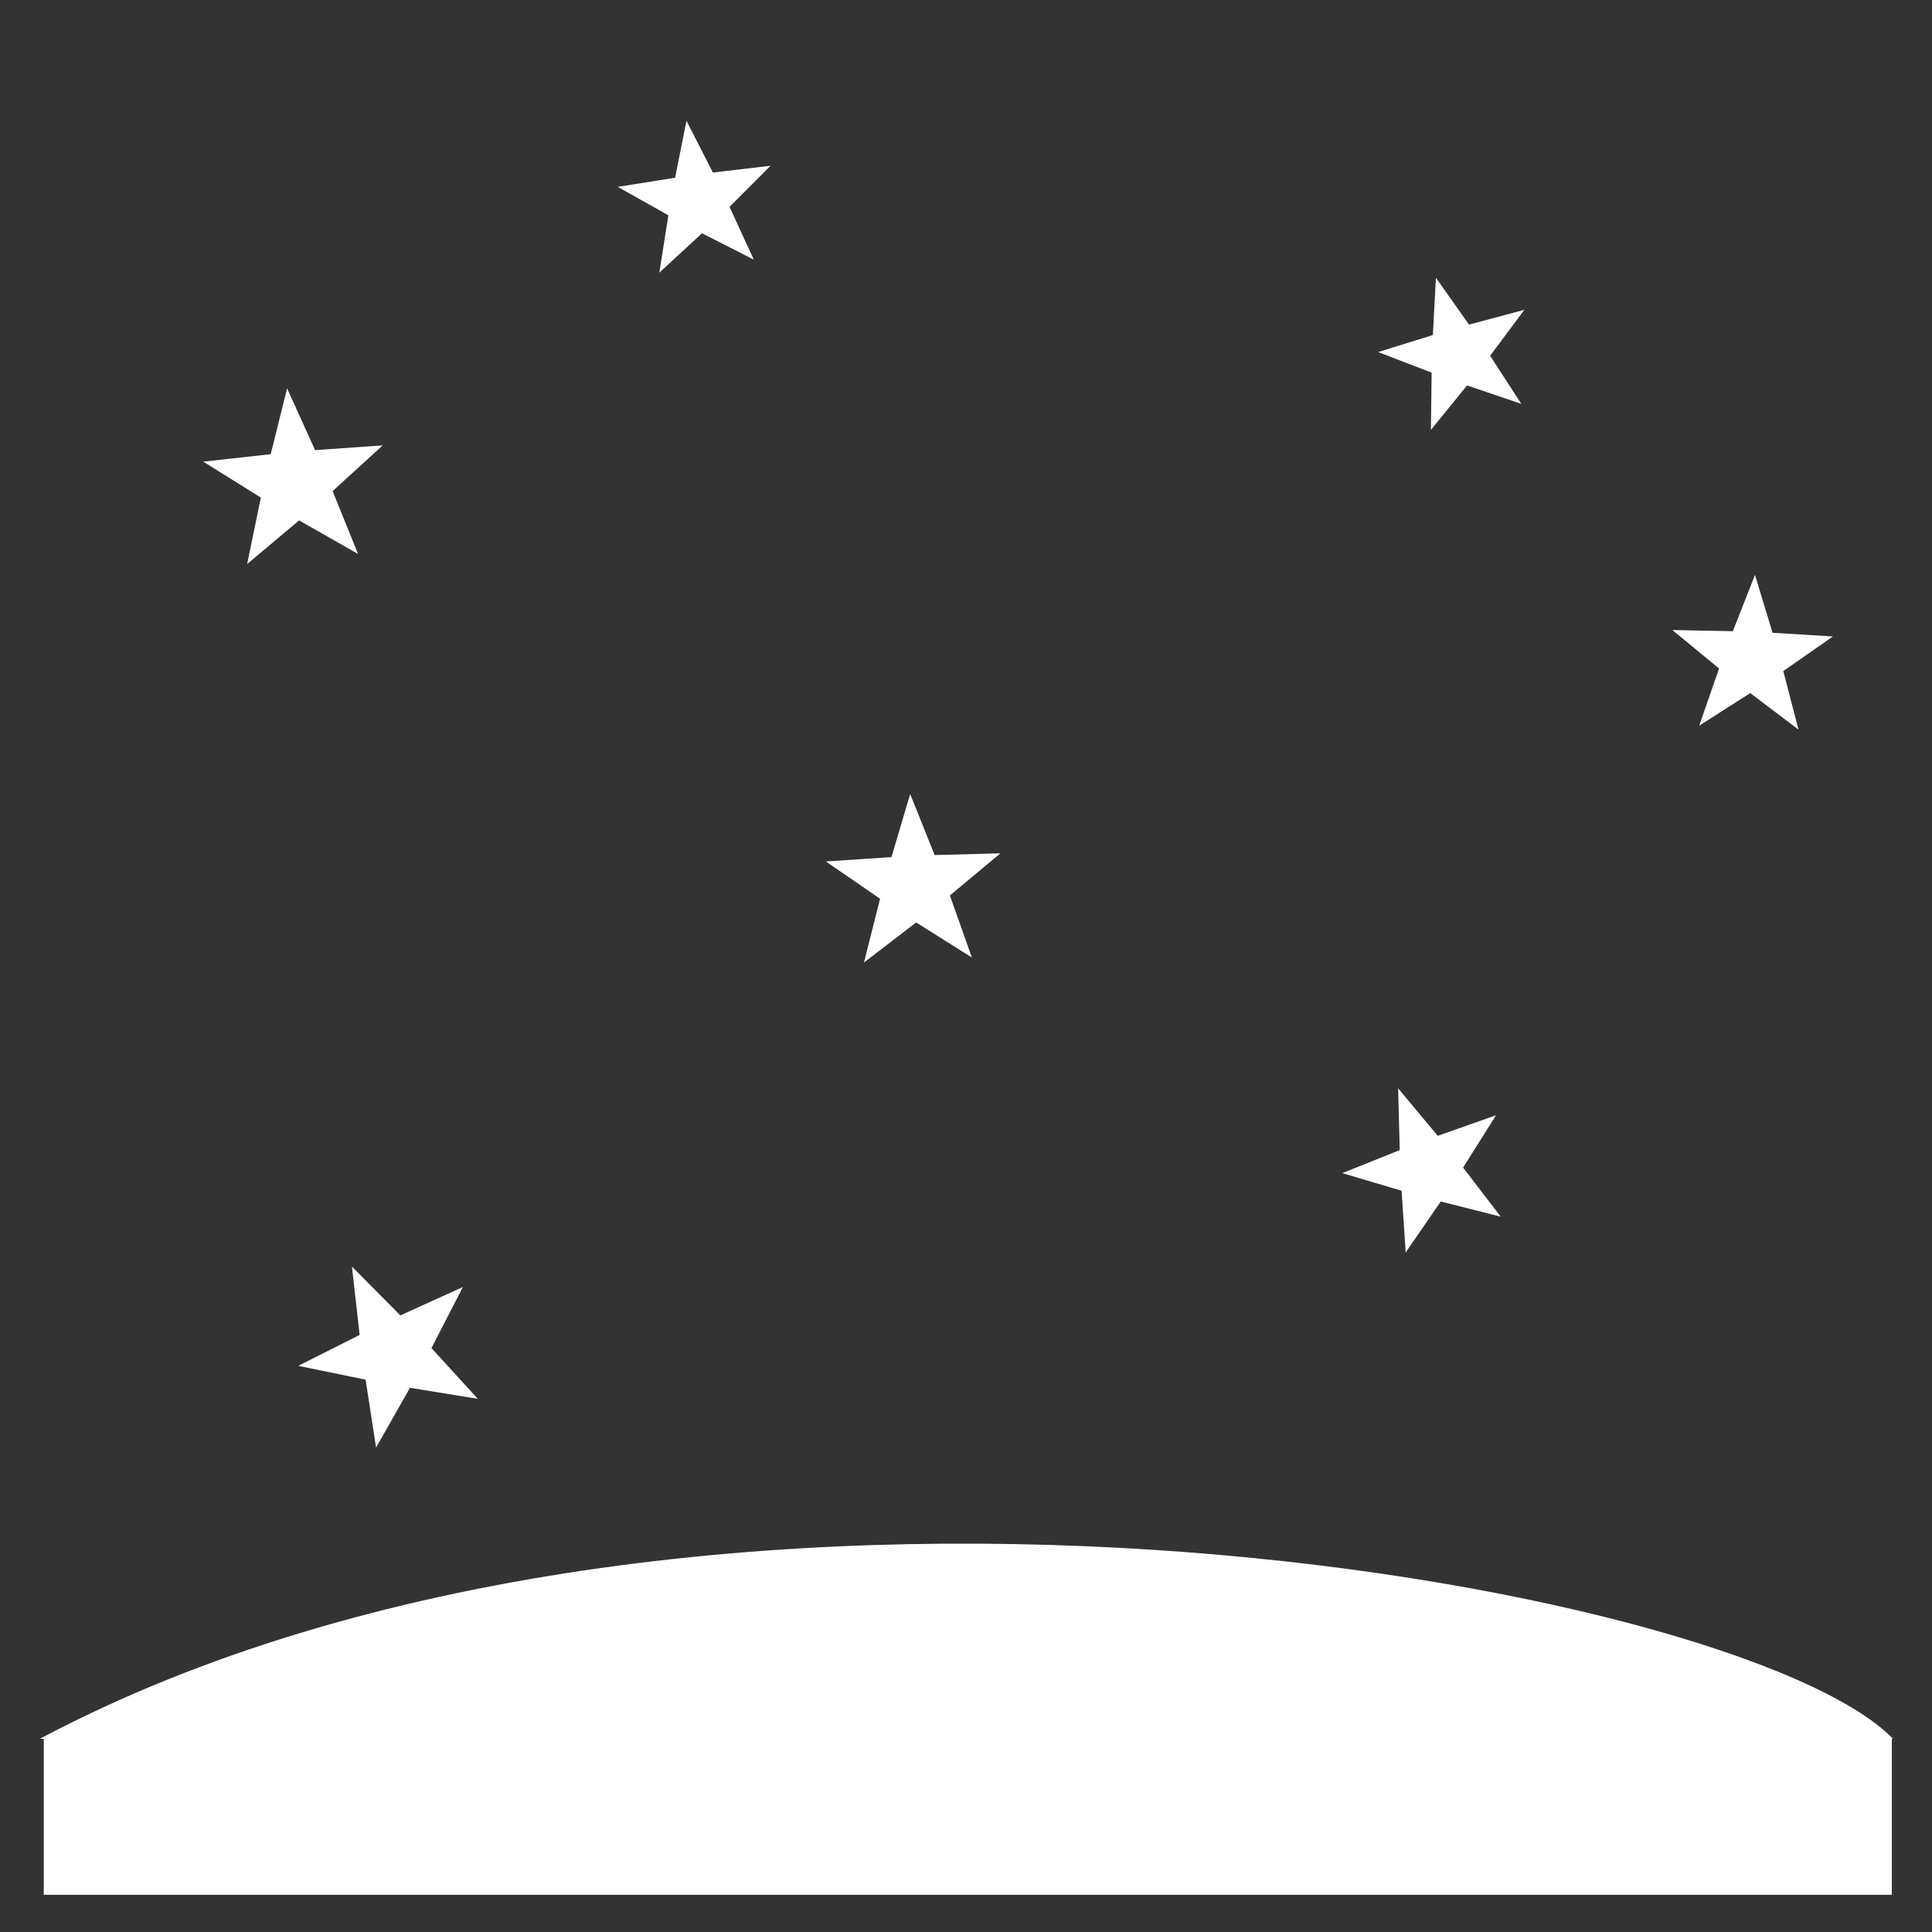 <?xml version="1.0" encoding="utf-8"?>
<svg viewBox="0 0 500 500" xmlns="http://www.w3.org/2000/svg" xmlns:bx="https://boxy-svg.com">
  <rect x="0" y="0" width="500" height="500" fill="#333333" stroke="none"/>
  <path style="fill: rgb(255, 255, 255);" d="M 10.314 450 C 178.93 360.482 450 409.082 489.921 450" transform=""/>
  <path d="M 311.605 186.381 L 316.541 200.581 L 331.571 200.887 L 319.592 209.97 L 323.945 224.36 L 311.605 215.773 L 299.265 224.36 L 303.618 209.97 L 291.639 200.887 L 306.669 200.581 Z" style="fill: rgb(255, 255, 255);" transform="matrix(-0.721, 0.693, -0.693, -0.721, 548.91, -14.372)" bx:shape="star 311.605 207.375 20.994 20.994 0.4 5 1@e125e2d8"/>
  <path d="M 541.184 517.876 L 546.772 533.953 L 563.79 534.3 L 550.226 544.583 L 555.155 560.875 L 541.184 551.153 L 527.213 560.875 L 532.142 544.583 L 518.578 534.3 L 535.596 533.953 Z" style="fill: rgb(255, 255, 255);" transform="matrix(-0.781, 0.625, -0.625, -0.781, 997.851, 314.017)" bx:shape="star 541.184 541.645 23.769 23.769 0.4 5 1@a48ca4bc"/>
  <path d="M 682.375 589.055 L 687.245 603.066 L 702.076 603.369 L 690.255 612.331 L 694.551 626.529 L 682.375 618.056 L 670.199 626.529 L 674.495 612.331 L 662.674 603.369 L 677.505 603.066 Z" style="fill: rgb(255, 255, 255);" transform="matrix(-0.614, 0.789, -0.789, -0.614, 1277.452, -72.201)" bx:shape="star 682.375 609.77 20.715 20.715 0.4 5 1@6dfee0ae"/>
  <path d="M 1030.313 547.194 L 1035.57 562.319 L 1051.58 562.645 L 1038.82 572.319 L 1043.456 587.645 L 1030.313 578.499 L 1017.17 587.645 L 1021.806 572.319 L 1009.046 562.645 L 1025.056 562.319 Z" style="fill: rgb(255, 255, 255);" transform="matrix(-0.55, 0.835, -0.835, -0.55, 1411.966, -244.479)" bx:shape="star 1030.313 569.555 22.361 22.361 0.4 5 1@81c4a04d"/>
  <path d="M 1086.902 758.496 L 1092.043 773.287 L 1107.699 773.606 L 1095.221 783.066 L 1099.755 798.054 L 1086.902 789.11 L 1074.049 798.054 L 1078.583 783.066 L 1066.105 773.606 L 1081.761 773.287 Z" style="fill: rgb(255, 255, 255);" transform="matrix(-0.832, 0.555, -0.555, -0.832, 1790.717, 216.666)" bx:shape="star 1086.902 780.363 21.867 21.867 0.4 5 1@1389c397"/>
  <path d="M 690.91 818.089 L 696.748 834.883 L 714.524 835.245 L 700.356 845.987 L 705.504 863.005 L 690.91 852.85 L 676.316 863.005 L 681.464 845.987 L 667.296 835.245 L 685.072 834.883 Z" style="fill: rgb(255, 255, 255);" transform="matrix(-0.476, 0.88, -0.88, -0.476, 1172.453, 143.427)" bx:shape="star 690.91 842.918 24.829 24.829 0.4 5 1@e411abfb"/>
  <path d="M 408.082 335.261 L 413.843 351.833 L 431.384 352.191 L 417.403 362.79 L 422.483 379.584 L 408.082 369.562 L 393.681 379.584 L 398.761 362.79 L 384.78 352.191 L 402.321 351.833 Z" style="fill: rgb(255, 255, 255);" transform="matrix(-0.753, 0.659, -0.659, -0.753, 620.889, 126.889)" bx:shape="star 408.082 359.762 24.501 24.501 0.4 5 1@2b911696"/>
  <rect x="11.327" y="450" width="478.28" height="40.374" style="fill: rgb(255, 255, 255);"/>
</svg>